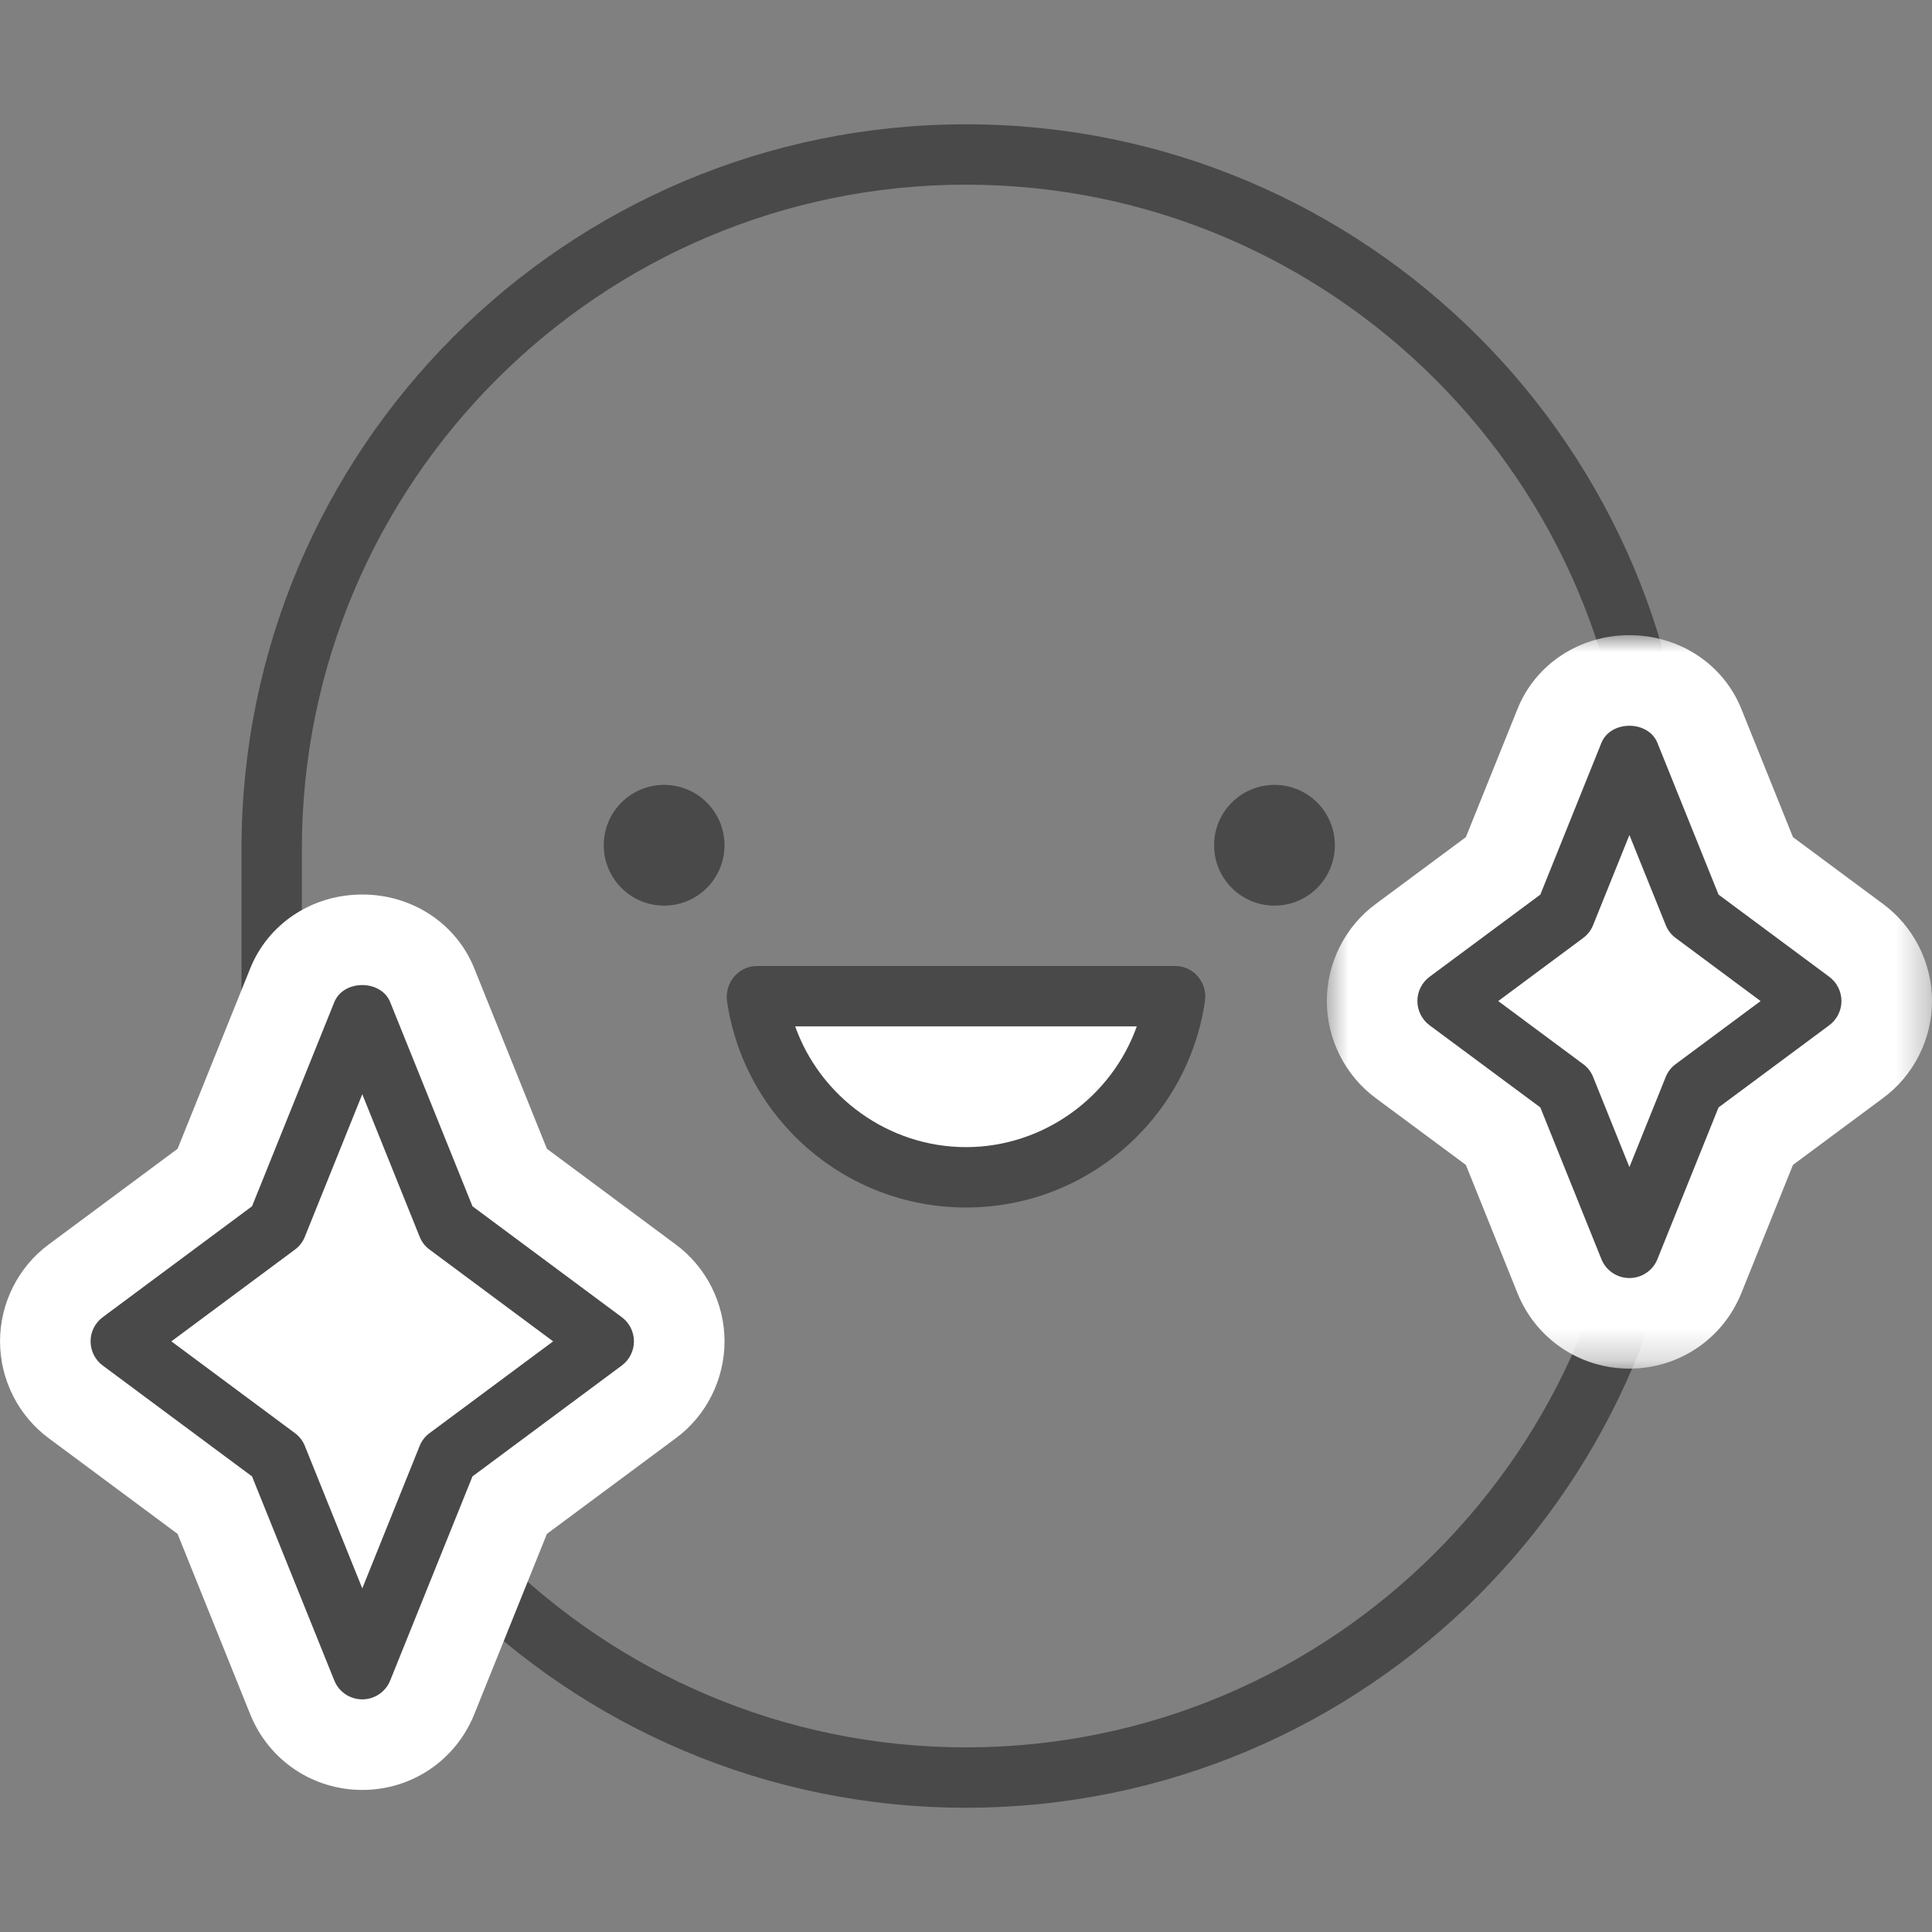 <?xml version="1.0" encoding="UTF-8"?>
<svg width="60px" height="60px" viewBox="0 0 60 60" version="1.1" xmlns="http://www.w3.org/2000/svg" xmlns:xlink="http://www.w3.org/1999/xlink">
    <rect x="0" y="0" width="60" height="60" fill="#808080" stroke="none"/>
    <!-- Generator: Sketch 60.1 (88133) - https://sketch.com -->
    <title>피부과 60*60</title>
    <desc>Created with Sketch.</desc>
    <defs>
        <polygon id="path-1" points="1.831 0.976 20.625 0.976 20.625 23.754 1.831 23.754"></polygon>
    </defs>
    <g id="피부과-60*60" stroke="none" stroke-width="1" fill="none" fill-rule="evenodd">
        <g id="Group-26">
            <polygon id="Fill-1" points="0 60 60 60 60 0.002 0 0.002"></polygon>
            <g id="Group-25" transform="translate(0, 3.75)">
                <path d="M22.5,22.5 C22.5,23.535 21.662,24.375 20.625,24.375 C19.588,24.375 18.75,23.535 18.75,22.5 C18.75,21.463 19.588,20.625 20.625,20.625 C21.662,20.625 22.5,21.463 22.5,22.5" id="Fill-2" fill="#494949"></path>
                <path d="M41.455,22.5 C41.455,23.535 40.617,24.375 39.58,24.375 C38.545,24.375 37.705,23.535 37.705,22.5 C37.705,21.463 38.545,20.625 39.58,20.625 C40.617,20.625 41.455,21.463 41.455,22.5" id="Fill-4" fill="#494949"></path>
                <path d="M30,0.11 C17.574,0.11 7.5,10.184 7.5,22.61 L7.5,29.891 C7.5,42.316 17.574,52.391 30,52.391 C42.426,52.391 52.5,42.316 52.5,29.891 L52.5,22.61 C52.5,10.184 42.426,0.11 30,0.11 M30,1.985 C41.372,1.985 50.625,11.238 50.625,22.61 L50.625,29.891 C50.625,41.263 41.372,50.516 30,50.516 C18.628,50.516 9.375,41.263 9.375,29.891 L9.375,22.61 C9.375,11.238 18.628,1.985 30,1.985" id="Fill-6" fill="#494949"></path>
                <polygon id="Fill-8" fill="#FFFFFF" points="50.625 19.671 52.62 24.629 56.273 27.338 52.62 30.047 50.625 35.005 48.63 30.047 44.977 27.338 48.63 24.629"></polygon>
                <path d="M50.004,28.165 C50.244,28.343 50.447,28.565 50.602,28.818 C50.758,28.565 50.964,28.343 51.206,28.163 L52.318,27.338 L51.202,26.51 C50.962,26.332 50.758,26.11 50.602,25.859 C50.447,26.11 50.242,26.332 50,26.512 L48.887,27.338 L50.004,28.165 Z M50.602,37.347 C49.642,37.347 48.787,36.772 48.427,35.877 L46.68,31.537 L43.558,29.219 C42.967,28.782 42.613,28.077 42.613,27.338 C42.613,26.598 42.967,25.893 43.562,25.454 L46.68,23.138 L48.429,18.796 C48.774,17.937 49.627,17.382 50.602,17.382 C51.579,17.382 52.432,17.937 52.777,18.796 L54.527,23.138 L57.647,25.456 C58.239,25.893 58.594,26.598 58.594,27.338 C58.594,28.077 58.239,28.782 57.643,29.221 L54.527,31.537 L52.777,35.879 C52.419,36.772 51.564,37.347 50.602,37.347 L50.602,37.347 Z" id="Fill-10" fill="#494949"></path>
                <g id="Group-14" transform="translate(39.375, 15)">
                    <mask id="mask-2" fill="white">
                        <use xlink:href="#path-1"></use>
                    </mask>
                    <g id="Clip-13"></g>
                    <path d="M11.228,0.976 C9.676,0.976 8.309,1.876 7.75,3.273 L6.149,7.248 L3.346,9.327 C2.399,10.025 1.831,11.154 1.831,12.339 C1.831,13.522 2.399,14.65 3.351,15.354 L6.149,17.427 L7.75,21.406 C8.322,22.831 9.689,23.754 11.228,23.754 C12.766,23.754 14.132,22.831 14.706,21.404 L16.307,17.427 L19.109,15.348 C20.056,14.65 20.626,13.522 20.626,12.339 C20.626,11.154 20.056,10.025 19.103,9.322 L16.307,7.248 L14.706,3.271 C14.147,1.876 12.781,0.976 11.228,0.976 M11.228,17.495 L12.355,14.697 C12.419,14.536 12.526,14.397 12.666,14.296 L15.302,12.339 L12.666,10.381 C12.526,10.278 12.419,10.139 12.355,9.978 L11.228,7.182 L10.101,9.978 C10.037,10.139 9.931,10.278 9.79,10.381 L7.154,12.339 L9.79,14.296 C9.931,14.397 10.037,14.536 10.101,14.697 L11.228,17.495 M11.228,3.789 C11.59,3.789 11.956,3.967 12.098,4.321 L13.996,9.033 L17.434,11.585 C17.672,11.761 17.813,12.04 17.813,12.339 C17.813,12.635 17.672,12.914 17.434,13.091 L13.996,15.642 L12.098,20.354 C11.956,20.709 11.611,20.941 11.228,20.941 C10.846,20.941 10.501,20.709 10.358,20.354 L8.461,15.642 L5.022,13.091 C4.784,12.914 4.643,12.635 4.643,12.339 C4.643,12.04 4.784,11.761 5.022,11.585 L8.461,9.033 L10.358,4.321 C10.501,3.967 10.864,3.789 11.228,3.789" id="Fill-12" fill="#FFFFFF" mask="url(#mask-2)"></path>
                </g>
                <polygon id="Fill-15" fill="#FFFFFF" points="11.25 27.724 13.901 34.307 18.75 37.907 13.901 41.507 11.25 48.087 8.599 41.507 3.75 37.907 8.599 34.307"></polygon>
                <path d="M9.996,39.624 C10.345,39.881 10.615,40.232 10.776,40.637 L11.25,41.816 L11.728,40.631 C11.886,40.232 12.156,39.881 12.508,39.622 L14.818,37.907 L12.505,36.189 C12.156,35.932 11.886,35.582 11.725,35.177 L11.25,33.997 L10.772,35.182 C10.615,35.582 10.345,35.932 9.992,36.191 L7.682,37.907 L9.996,39.624 Z M11.25,50.432 C10.288,50.432 9.433,49.854 9.075,48.96 L6.671,42.995 L2.353,39.789 C1.761,39.35 1.406,38.647 1.406,37.907 C1.406,37.166 1.761,36.461 2.357,36.022 L6.671,32.818 L9.077,26.85 C9.42,25.991 10.273,25.436 11.25,25.436 C12.225,25.436 13.08,25.991 13.425,26.85 L15.829,32.818 L20.147,36.024 C20.738,36.461 21.094,37.166 21.094,37.907 C21.094,38.647 20.738,39.35 20.143,39.791 L15.829,42.995 L13.423,48.962 C13.067,49.854 12.212,50.432 11.25,50.432 L11.25,50.432 Z" id="Fill-17" fill="#494949"></path>
                <path d="M10.04,37.907 L10.835,37.318 C10.981,37.209 11.12,37.087 11.251,36.96 C11.382,37.089 11.523,37.213 11.675,37.324 L12.46,37.907 L11.665,38.495 C11.519,38.604 11.38,38.726 11.251,38.854 C11.118,38.724 10.977,38.6 10.825,38.49 L10.04,37.907 Z M11.251,24.03 C9.697,24.03 8.332,24.93 7.771,26.325 L5.515,31.927 L1.514,34.897 C0.567,35.595 0.001,36.722 0.001,37.907 C0.001,39.092 0.567,40.219 1.522,40.922 L5.515,43.886 L7.771,49.489 C8.345,50.914 9.71,51.838 11.251,51.838 C12.79,51.838 14.155,50.914 14.729,49.487 L16.985,43.886 L20.986,40.916 C21.933,40.219 22.501,39.092 22.501,37.907 C22.501,36.722 21.933,35.595 20.978,34.892 L16.985,31.927 L14.729,26.323 C14.168,24.93 12.803,24.03 11.251,24.03 L11.251,24.03 Z M11.251,45.579 L13.032,41.156 C13.096,40.995 13.203,40.856 13.343,40.755 L17.178,37.907 L13.343,35.059 C13.203,34.957 13.096,34.819 13.032,34.657 L11.251,30.232 L9.468,34.657 C9.404,34.819 9.297,34.957 9.157,35.059 L5.322,37.907 L9.157,40.755 C9.297,40.856 9.404,40.995 9.468,41.156 L11.251,45.579 L11.251,45.579 Z M11.251,26.842 C11.613,26.842 11.977,27.019 12.119,27.375 L14.673,33.712 L19.308,37.155 C19.546,37.329 19.688,37.61 19.688,37.907 C19.688,38.203 19.546,38.484 19.308,38.659 L14.673,42.101 L12.119,48.437 C11.977,48.793 11.633,49.025 11.251,49.025 C10.867,49.025 10.523,48.793 10.381,48.437 L7.827,42.101 L3.192,38.659 C2.954,38.484 2.813,38.203 2.813,37.907 C2.813,37.61 2.954,37.329 3.192,37.155 L7.827,33.712 L10.381,27.375 C10.523,27.019 10.887,26.842 11.251,26.842 L11.251,26.842 Z" id="Fill-19" fill="#FFFFFF"></path>
                <path d="M30,32.813 C26.767,32.813 23.977,30.407 23.509,27.216 L36.499,27.188 C36.028,30.403 33.236,32.813 30,32.813" id="Fill-21" fill="#FFFFFF"></path>
                <path d="M36.498,26.25 L23.512,26.25 C22.931,26.25 22.496,26.775 22.58,27.353 C23.113,30.973 26.231,33.75 30,33.75 C33.772,33.75 36.892,30.968 37.421,27.341 C37.503,26.77 37.076,26.25 36.498,26.25 M35.304,28.125 C34.522,30.323 32.403,31.875 30,31.875 C27.596,31.875 25.477,30.323 24.695,28.125 L35.304,28.125" id="Fill-23" fill="#494949"></path>
            </g>
        </g>
    </g>
</svg>
